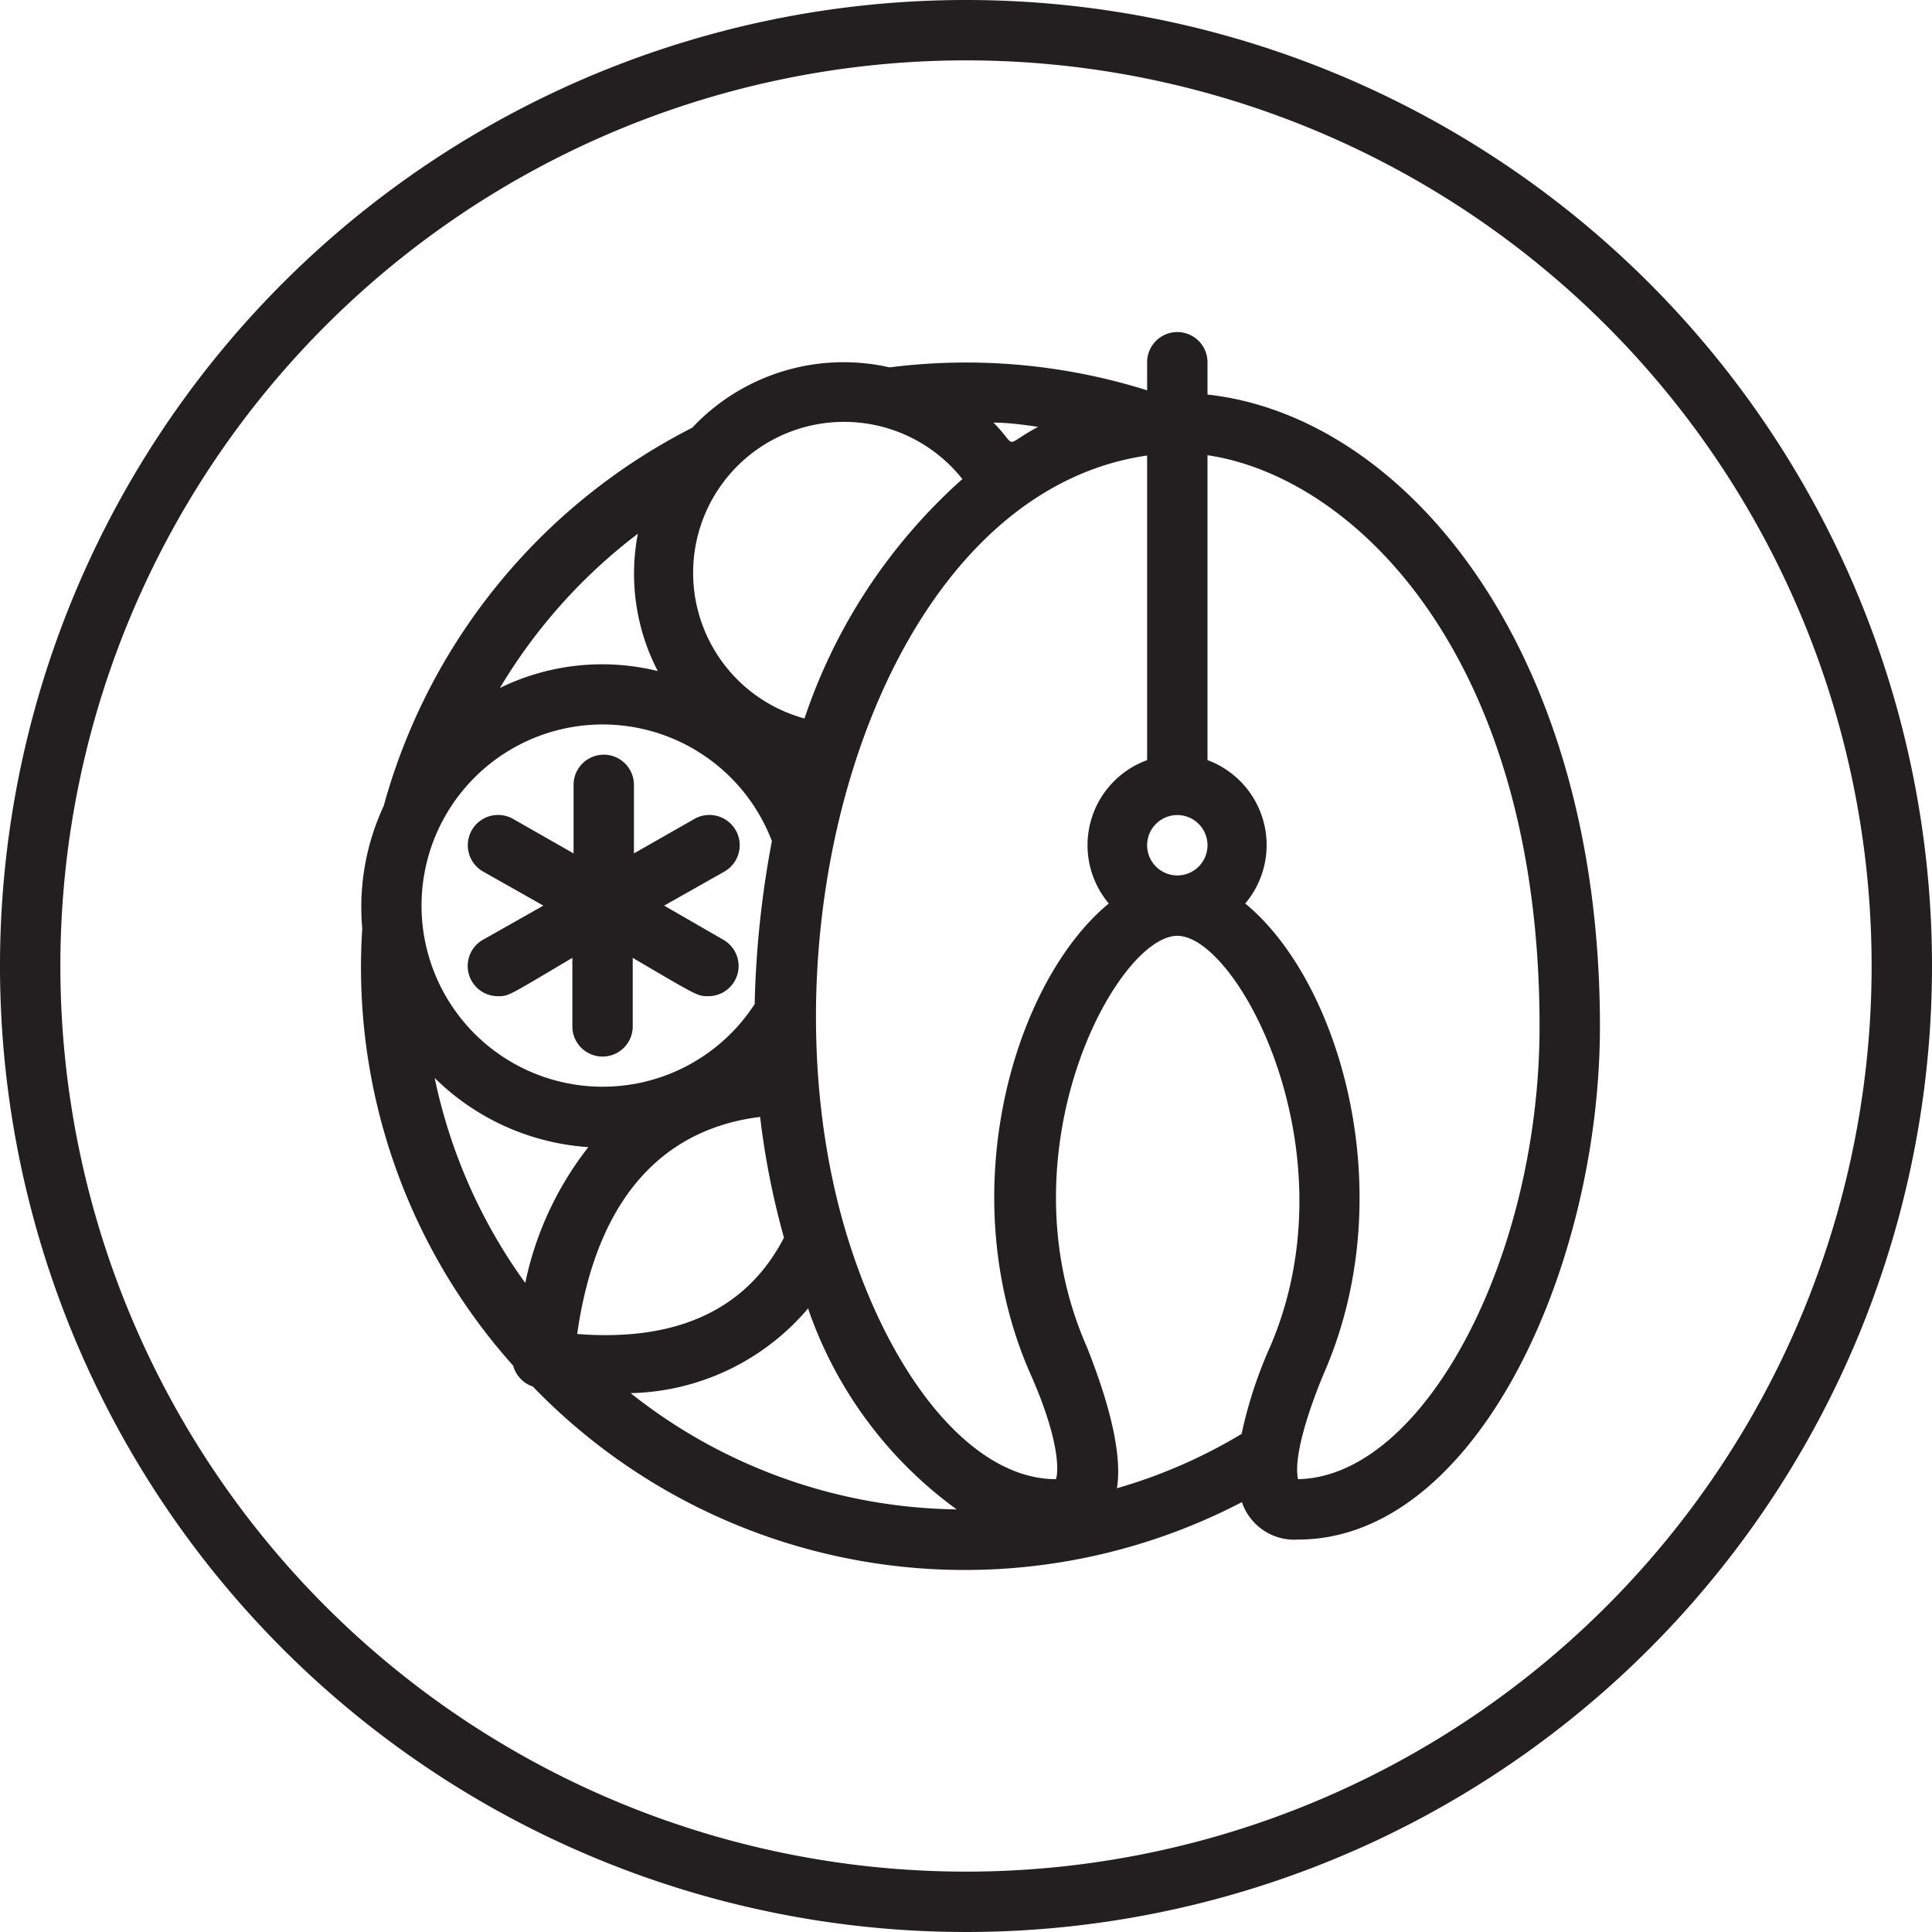 <svg xmlns="http://www.w3.org/2000/svg" viewBox="0 0 64 64"><defs><style>.cls-1{fill:#231f20;}</style></defs><title>Salmon Steak</title><g id="Salmon_Steak" data-name="Salmon Steak"><path class="cls-1" d="M32,0A32,32,0,1,0,64,32,32,32,0,0,0,32,0Zm0,62A30,30,0,1,1,62,32,30,30,0,0,1,32,62Z"/><path class="cls-1" d="M40,13.07V12a1,1,0,0,0-2,0v.93a20,20,0,0,0-8.53-.76,6.88,6.88,0,0,0-6.54,2A20,20,0,0,0,12.71,26.7,7.94,7.94,0,0,0,12,30.76a19.79,19.79,0,0,0,5,14.48,1,1,0,0,0,.65.69,19.88,19.88,0,0,0,23.49,3.83A1.83,1.83,0,0,0,43,51c5.89,0,10-9,10-17C53,21.49,46.55,13.79,40,13.07ZM42.08,44.6a14.44,14.44,0,0,0-.95,2.9A17.23,17.23,0,0,1,37,49.3c.13-.78,0-2.18-1-4.69C33.14,38.12,37,31,39,31S44.84,38.16,42.08,44.6ZM14.4,35.71A8,8,0,0,0,19.49,38,10.87,10.87,0,0,0,17.4,42.5,17.73,17.73,0,0,1,14.4,35.71ZM32.91,14c.49,0,1,.07,1.48.14C33.17,14.79,33.76,14.86,32.91,14ZM38,15.09V25.18a3,3,0,0,0-1.27,4.75c-3.08,2.53-5.22,9.45-2.65,15.46,1,2.22,1,3.3.9,3.61-2.86,0-5.61-3.57-7-8.33v0C25,30.43,29.22,16.35,38,15.09ZM25.18,37a26.31,26.31,0,0,0,.79,4c-1.23,2.37-3.52,3.45-6.85,3.19C19.87,38.94,22.63,37.31,25.18,37Zm.39-9.14A32.74,32.74,0,0,0,25,33.26a6,6,0,1,1,.55-5.45Zm1.21,15.52A13.73,13.73,0,0,0,31.69,50a17.72,17.72,0,0,1-10.8-3.85A7.93,7.93,0,0,0,26.78,43.33ZM38,28a1,1,0,0,1,2,0A1,1,0,0,1,38,28ZM31.88,15.87a18.47,18.47,0,0,0-5.23,7.93,5,5,0,1,1,5.23-7.93ZM21.13,17.68a7,7,0,0,0,.66,4.55,7.7,7.7,0,0,0-5.23.56A18,18,0,0,1,21.13,17.68ZM43,49c-.19-.86.55-2.8.9-3.61,2.54-5.93.46-12.91-2.65-15.46A3,3,0,0,0,40,25.18V15.08c4.87.72,11,6.67,11,18.92C51,41.67,47.16,48.92,43,49Z"/><path class="cls-1" d="M19,26v2.27l-2-1.14a1,1,0,0,0-1,1.74L18,30l-2,1.13a1,1,0,0,0,.5,1.87c.35,0,.32,0,2.46-1.27V34a1,1,0,0,0,2,0V31.73C23.12,33,23.11,33,23.46,33a1,1,0,0,0,.5-1.87L22,30l2-1.13a1,1,0,0,0-1-1.74l-2,1.14V26A1,1,0,0,0,19,26Z"/></g></svg>